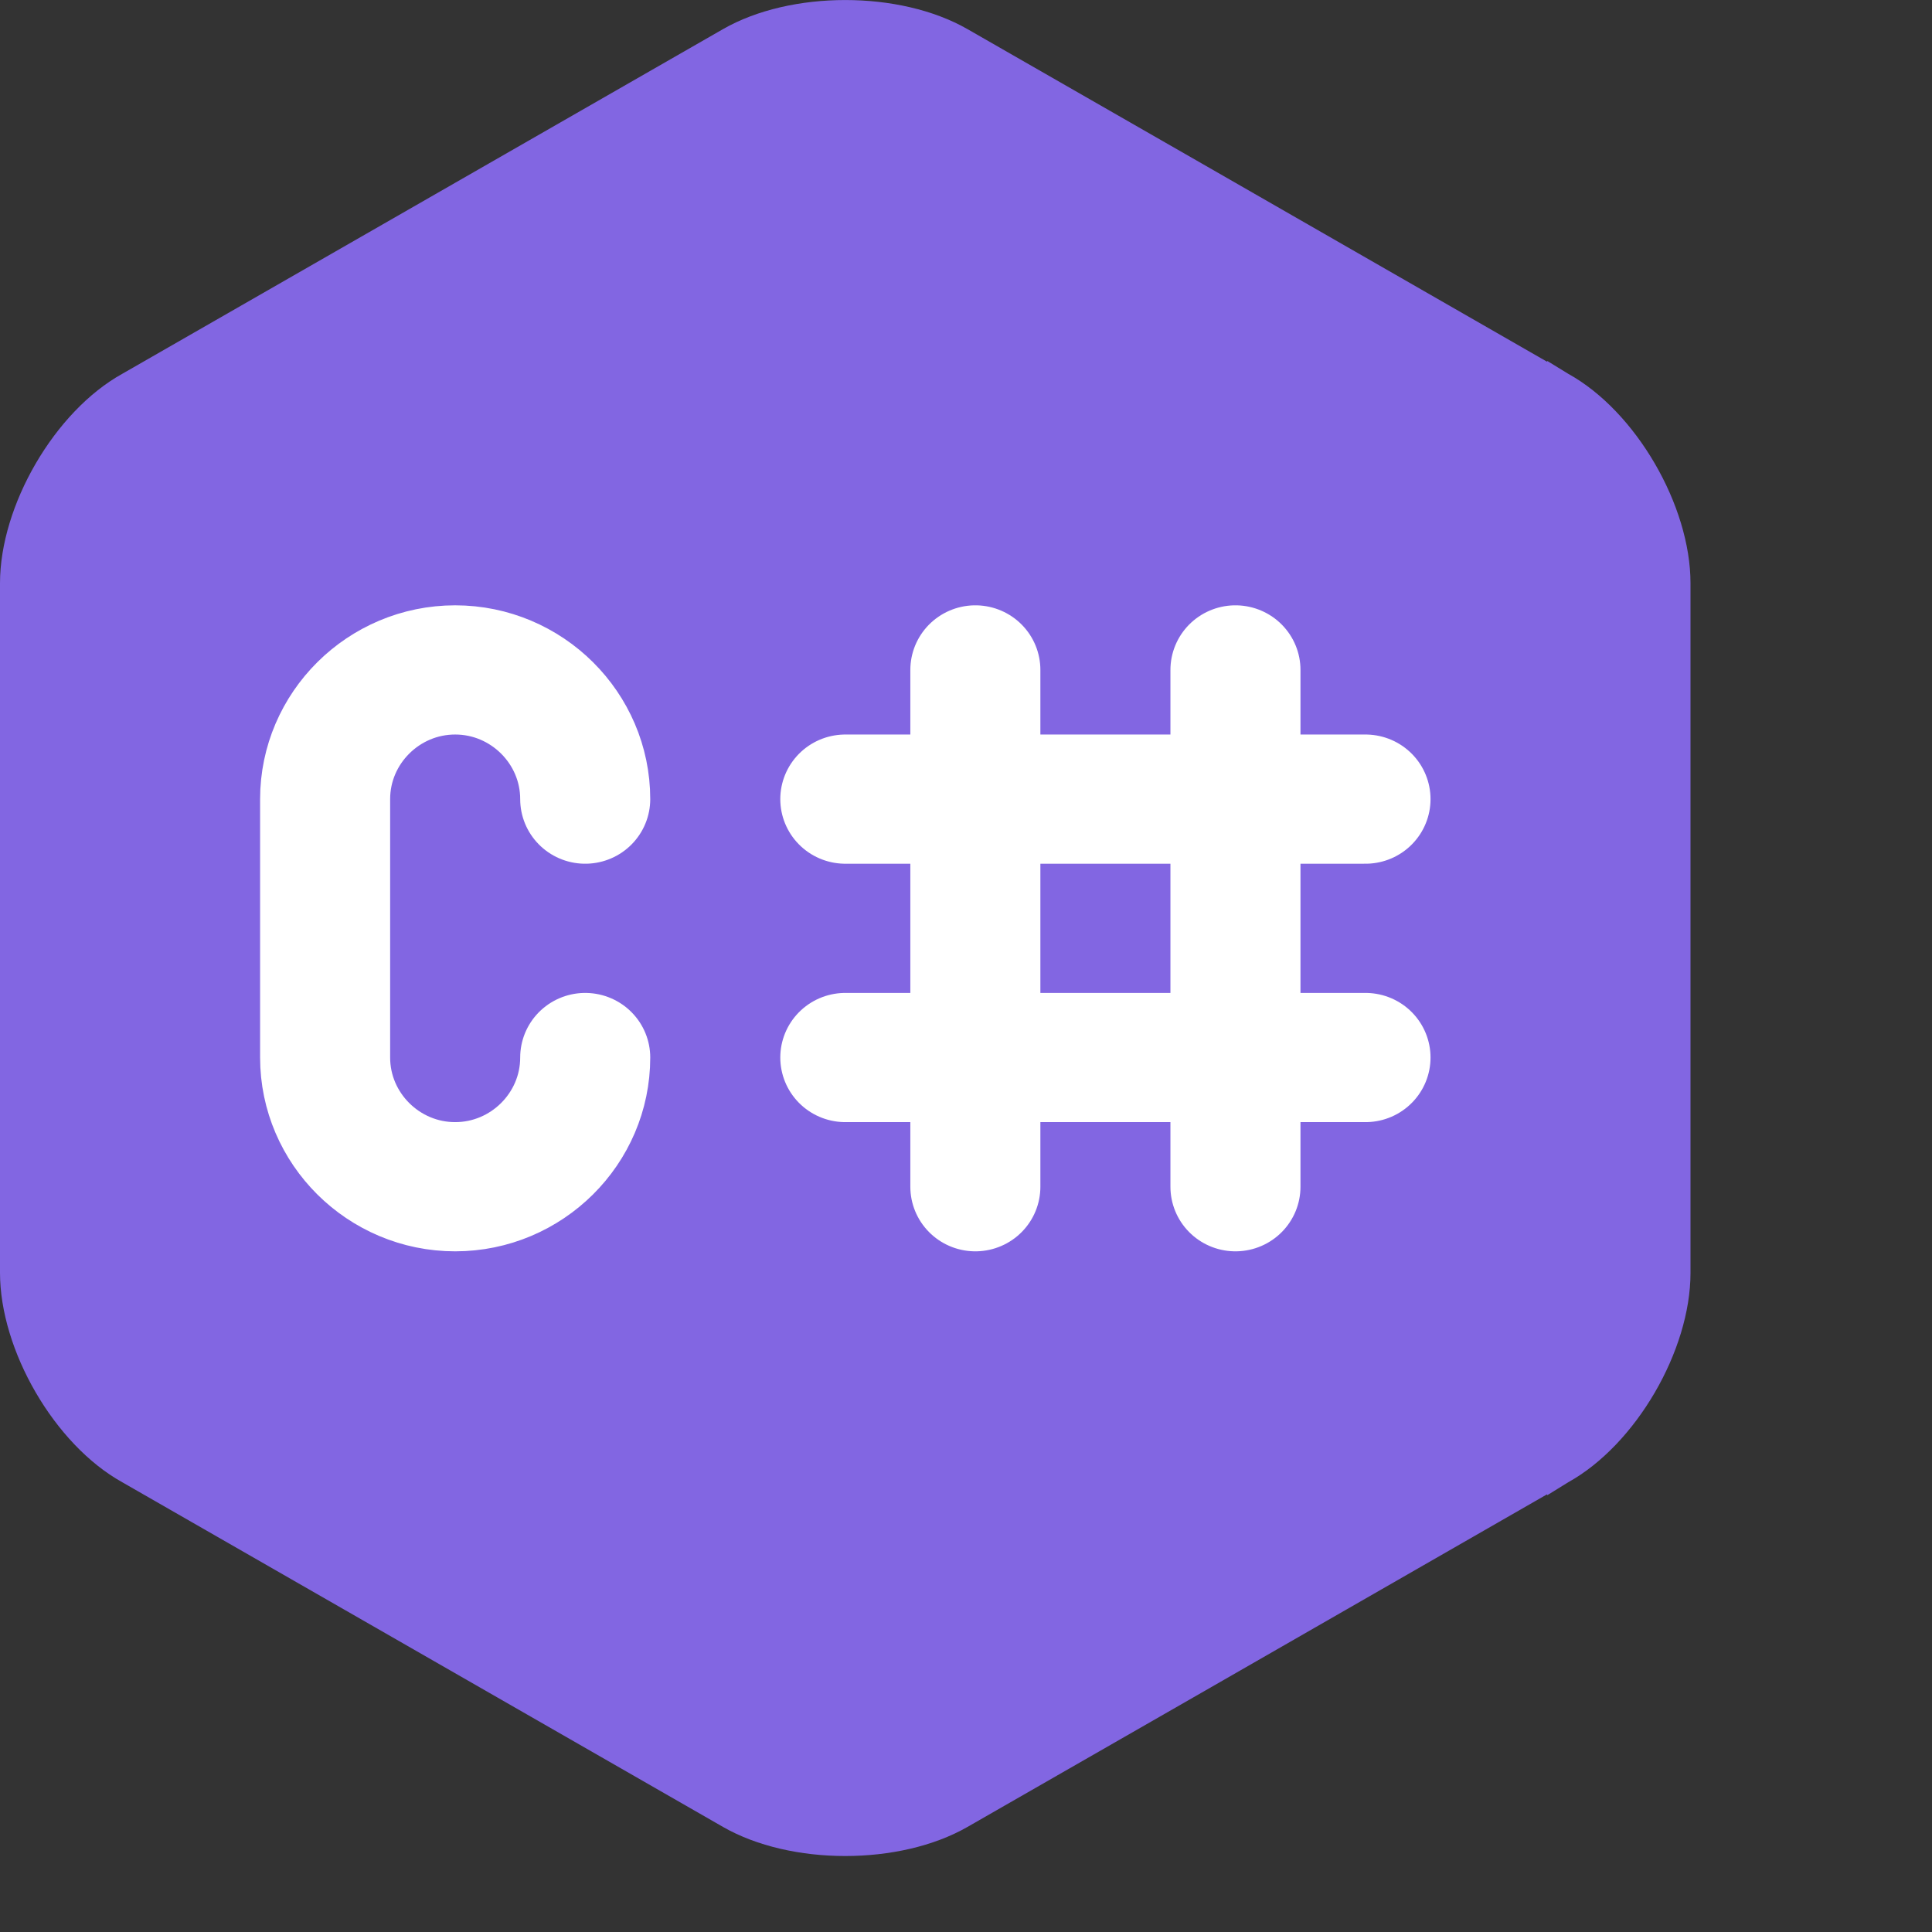 <svg width="16" height="16" viewBox="0 0 16 16" xmlns="http://www.w3.org/2000/svg" stroke-linecap="round" stroke-linejoin="round">
<rect x="0" y="0" width="16" height="16" fill="#333333" stroke="none"/>
<path d="M0 4.83c0-.643.452-1.423 1.012-1.734L5.988.241c.56-.321 1.464-.321 2.024 0l1.939 1.112 2.86 1.642.004-.005.173.106C13.548 3.406 14 4.187 14 4.83v5.712c0 .642-.452 1.422-1.012 1.733l-.173.107-.004-.006-2.86 1.642-1.939 1.112c-.56.321-1.464.321-2.024 0l-4.976-2.855C.452 11.964 0 11.183 0 10.54V4.829Z" fill="#8266e2"/>
<path d="M5.5 8.5c0 .55-.45 1-1 1s-1-.45-1-1v-2c0-.55.45-1 1-1s1 .45 1 1m2 0h4m-4 2h4m-1-3v4m-2-4v4" fill="none" stroke="#fff" transform="matrix(1.077 0 0 1.07 -1.077 -.337)"/>
</svg>
